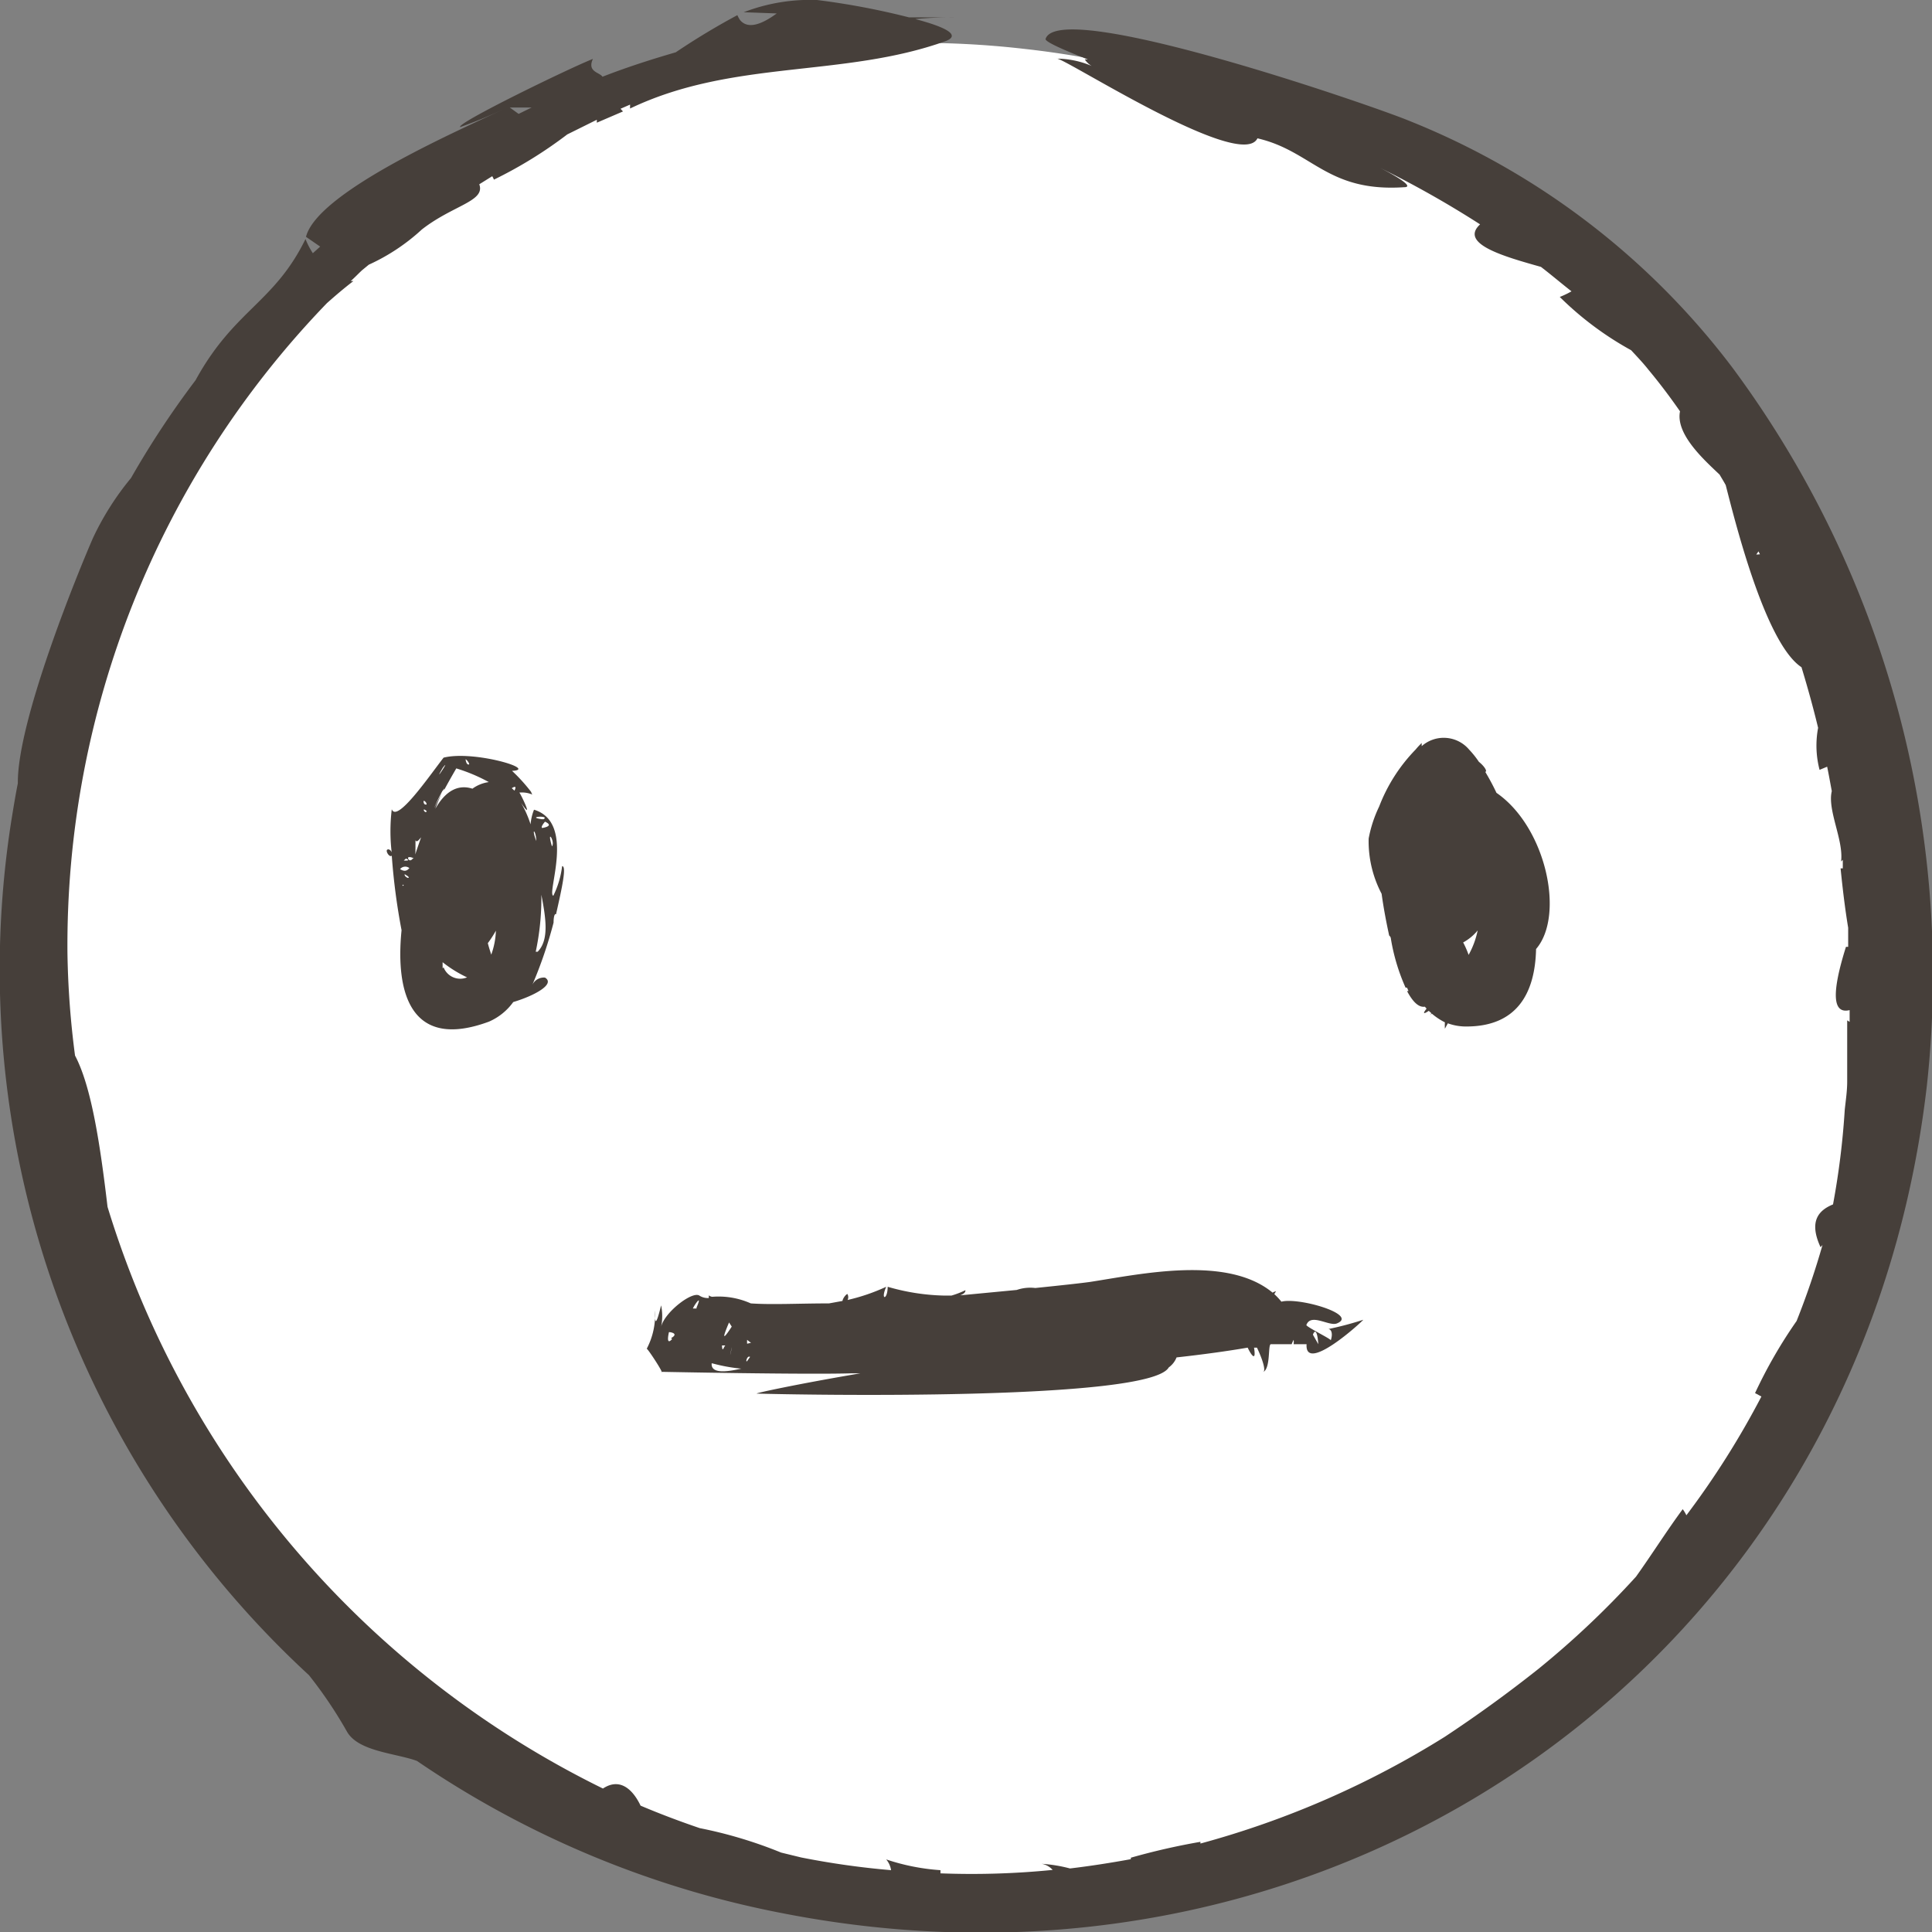 <svg xmlns="http://www.w3.org/2000/svg" viewBox="0 0 79.05 79.06"><rect x="0" y="0" width="79.05" height="79.06" fill="#808080" stroke="none"/><defs><style>.cls-1{fill:#fff;}.cls-2{fill:#463f3a;}</style></defs><g id="Capa_2" data-name="Capa 2"><g id="Capa_1-2" data-name="Capa 1"><path class="cls-1" d="M41.91,2a37.24,37.24,0,0,0-24.76,5.9C5.94,15.48.66,28.68,1.3,40.3,2.33,58.89,18.83,79,41.87,77.66c22.18-1.33,38-21.87,35.7-42.27C75.36,16.06,57.61,3.73,41.91,2Z"/><path class="cls-2" d="M56.53,36.57c.08.58.19,1.16.31,1.71a.17.17,0,0,1,.07.13,8.13,8.13,0,0,0,.6,2h.06l.06.14-.06,0c.23.43.47.68.73.64l.07.08c-.24.3,0,.15.09.09l.1.09a.86.86,0,0,1-.05.15.4.4,0,0,1,.07-.13,2.67,2.67,0,0,0,.54.36,2,2,0,0,0,0,.26l.12-.22A2.15,2.15,0,0,0,60,42c2.06,0,2.81-1.35,2.85-3.17,1.19-1.38.4-5-1.62-6.39a9.59,9.59,0,0,0-.46-.86c.09,0,0-.2-.26-.41a3.79,3.79,0,0,0-.4-.5,1.36,1.36,0,0,0-1.94-.14l0-.13a3.2,3.2,0,0,0-.25.27A6.85,6.85,0,0,0,56.43,33,5.21,5.21,0,0,0,56,34.31,4.62,4.62,0,0,0,56.53,36.57Zm3.32,2a2,2,0,0,0,.61-.5,3.46,3.46,0,0,1-.37,1A3.74,3.74,0,0,0,59.85,38.53Z"/><path class="cls-2" d="M70.89,15.05A31,31,0,0,0,57.65,4.94C56.21,4.34,43.29-.13,42.78,1.6c0,.11.67.42,1.73.83-.07,0-.11,0-.12,0s.1.17.28.27a3.68,3.68,0,0,0-1.43-.3c.26-.07,7.54,4.64,8.21,3.26,2.25.52,2.84,2.21,6,2,.46,0-.4-.5-1-.8a41.33,41.33,0,0,1,4.11,2.32c-.87.8,1,1.32,2.49,1.74.43.33.84.68,1.25,1a3.72,3.72,0,0,1-.48.23,13.16,13.16,0,0,0,2.92,2.18c.24.26.49.52.71.8.45.54.88,1.11,1.29,1.7-.19.94,1,2,1.62,2.59.08.14.17.28.25.43.33,1.27,1.59,6.46,3.1,7.45.25.82.48,1.65.68,2.48a3.92,3.92,0,0,0,.06,1.72l.31-.13c.07.34.13.68.19,1-.19.78.49,2,.38,2.88l.07-.07c0,.11,0,.23,0,.35l-.09,0c.11,1.11.22,1.89.31,2.43,0,.26,0,.52,0,.78l-.09,0c-.6,1.91-.55,2.76.15,2.59,0,.16,0,.32,0,.48l-.1-.06c0,.93,0,1.75,0,2.51,0,.38-.06.77-.1,1.15A32.06,32.06,0,0,1,75,49.28c-.59.24-1,.69-.51,1.75l.08-.09a32.5,32.5,0,0,1-1.06,3.11A19.59,19.59,0,0,0,71.81,57l.26.14A34.79,34.79,0,0,1,69,62a1.38,1.38,0,0,0-.15-.25c-.65.88-1.26,1.85-1.91,2.76a36.36,36.36,0,0,1-4,3.78c-1.26,1-2.52,1.91-3.82,2.77a37.22,37.22,0,0,1-10,4.37.15.15,0,0,1,0-.07,27.66,27.66,0,0,0-2.85.65l0,.06c-.82.15-1.65.28-2.49.38a6,6,0,0,0-1.16-.19.78.78,0,0,1,.45.25,33.43,33.43,0,0,1-4.59.14l0-.13a8.83,8.83,0,0,1-2.22-.44.9.9,0,0,1,.2.44A33.41,33.41,0,0,1,32.78,76l-.82-.2a18.12,18.12,0,0,0-3.33-1c-.82-.28-1.62-.58-2.42-.92-.33-.69-.86-1.15-1.54-.7A39.29,39.29,0,0,1,4.4,49.38c-.29-2.46-.65-4.91-1.33-6.19A35.88,35.88,0,0,1,2.76,39,37.83,37.83,0,0,1,13.38,12.4c.35-.31.7-.61,1.08-.9l-.11,0c.16-.14.31-.3.46-.44l.28-.23a8.22,8.22,0,0,0,2.17-1.44c1.28-1,2.61-1.15,2.35-1.85l.53-.33a.91.91,0,0,1,.07.14,17.84,17.84,0,0,0,3-1.85l1.21-.6s0,.07,0,.12l1.07-.46-.1-.11.39-.17s0,.1,0,.16C30,2.42,34.5,3.19,38.7,1.68c.66-.26-.11-.6-1.25-.9A15.84,15.84,0,0,1,39.1.71c-.64,0-1.28,0-1.91,0A30.54,30.54,0,0,0,33.43,0a7.58,7.58,0,0,0-3,.5l1.35.05c-.72.53-1.22.61-1.5.27a1.28,1.28,0,0,1-.11-.2,29.07,29.07,0,0,0-2.52,1.52c-1,.29-2,.61-3,1-.1-.18-.64-.19-.39-.73-.92.36-5.62,2.64-5.43,2.79a18.52,18.52,0,0,0,1.85-.77C19,5.24,13,7.81,12.52,9.69l.58.4-.3.27a3.16,3.16,0,0,1-.3-.58C11.22,12.4,9.58,12.67,8,15.56a37.09,37.09,0,0,0-2.64,4A11.52,11.52,0,0,0,3.81,22C3.24,23.3.7,29.48.73,32.05c-.1.5-.18,1-.26,1.49a39.26,39.26,0,0,0,12.17,35,17.69,17.69,0,0,1,1.55,2.3c.46.83,2,.89,2.87,1.21a39.86,39.86,0,0,0,15,6.24c22.83,4.45,44.07-10.39,46.78-33.87A41.7,41.7,0,0,0,70.89,15.05ZM20.86,4.4l.89,0-.53.26Zm25.56-1,.08,0ZM71.86,22.69l.09-.13.06.12Z"/><path class="cls-2" d="M23,35.44a3.75,3.75,0,0,1-.36,1.21c-.29-.07.93-3-.79-3.52a2,2,0,0,0-.14.6,4.48,4.48,0,0,0-.39-.88c.55.81,0-.34-.07-.42a1.09,1.09,0,0,1,.53.08.58.58,0,0,1-.05-.11,7.07,7.07,0,0,0-.78-.86c1.1-.05-1.57-.85-2.8-.54-.57.73-1.91,2.69-2.12,2.11a7.5,7.5,0,0,0,0,1.8c0-.09-.12-.2-.19-.14s.1.33.19.24a26.14,26.14,0,0,0,.4,3.05c-.26,2.61.4,4.92,3.58,3.74A2.4,2.4,0,0,0,21,41c.84-.25,1.74-.73,1.3-1a.52.52,0,0,0-.52.3,18,18,0,0,0,.87-2.55c0-.26.05-.38.1-.34C23,36.31,23.19,35.43,23,35.44Zm-.73-1.92s.05,0-.1,0C21.49,33.42,22.52,33.35,22.24,33.52ZM16.48,36.2c.1,0-.05.1,0,0Zm.08-.43.14.09C16.8,36,16.52,35.87,16.56,35.77Zm3.54,3.29c-.05-.16-.1-.31-.14-.47a4.52,4.52,0,0,0,.33-.51A3.16,3.16,0,0,1,20.1,39.06Zm1.84-4.65c-.22-.6,0-.43,0,0Zm-.89-2.06-.11-.1C21.09,32.15,21.13,32.19,21.05,32.35Zm-.62-.46s.2-.42,0,0Zm-1.26-.61q-.09,0-.12-.21C19.1,31.07,19.26,31.3,19.17,31.28Zm-1.05.13c.37-.47-.47.8,0,0Zm0,.94.05-.09,0,.07c.23-.43.5-.89.5-.89A7,7,0,0,1,20,32a1.48,1.48,0,0,0-.67.27c-.5-.16-1,0-1.44.69l-.08.13c.1-.26.2-.5.27-.67l-.31.64A4.91,4.91,0,0,1,18.11,32.35Zm-.66.57c-.07,0-.11,0-.13-.11S17.48,32.84,17.45,32.92Zm0,.27c-.06.15-.24-.21,0,0ZM17,34.38c.05.1.13,0,.23-.12-.08.23-.17.48-.25.74C17,35,17,34.81,17,34.38Zm-.11.75c-.08.1-.15.09-.19,0S16.85,35.06,16.93,35.13Zm-.28,0c.15.06.12.09-.09.08Zm.1.43c-.09.09-.2.09-.34,0A.27.27,0,0,1,16.75,35.52Zm1.4,4.06v-.25a5.06,5.06,0,0,0,1,.62A.73.73,0,0,1,18.15,39.58ZM22,38.94h-.08a10.47,10.47,0,0,0,.23-2.33C22.34,37.59,22.47,38.46,22,38.94Zm.21-5.06c-.13,0,.06-.23.09-.26C22.54,33.73,22.51,33.82,22.18,33.88Zm.38.77h0C22.33,33.79,22.77,34.51,22.56,34.65Z"/><path class="cls-2" d="M39.5,52.79a3.54,3.54,0,0,1-.57.22l-.31,0a8.89,8.89,0,0,1-2.3-.36c0,.55-.31.57-.06,0a8,8,0,0,1-1.58.54.26.26,0,0,0,0-.23c0-.06-.18.11-.21.27l-.55.1c-1.23,0-2.34.06-3.2,0a3.23,3.23,0,0,0-1.58-.27A.29.29,0,0,1,29,53a.54.54,0,0,1,0,.11.64.64,0,0,1-.37-.09c-.28-.23-1.45.68-1.58,1.27a2.17,2.17,0,0,0,0-.88c-.19.78-.27.85-.25.21a3,3,0,0,1-.34,1.57c0-.08.76,1.08.59.94,0,0,6,.12,7.82.06l.34,0c-2.54.43-4.4.83-4.24.83,1.63.05,16.07.32,16.85-1.07a.91.91,0,0,0,.32-.41c1.09-.12,2.1-.26,2.91-.4.13.28.36.62.26,0l.12,0c.16.33.4.94.25,1C52,56,51.87,55,52,55l.45,0,.4,0a1.26,1.26,0,0,1,.08-.18.61.61,0,0,1,0,.18c.29,0,.52,0,.53,0-.08,1.23,2.28-.93,2.32-1a13.45,13.45,0,0,1-1.43.38c.11,0,.2.17.1.46,0-.06-.91-.5-1-.62.18-.51.93.06,1.25-.07.9-.36-1.56-1.08-2.27-.89a2.87,2.87,0,0,0-.29-.31l.07-.12a.59.59,0,0,0-.14.06c-1.85-1.53-5.34-.77-7.46-.44-.35.05-1.17.14-2.25.25a1.7,1.7,0,0,0-.76.08L39.29,53C39.43,52.94,39.51,52.88,39.5,52.79Zm-12,2c-.16.18-.21.08-.13-.28C27.34,54.49,27.83,54.54,27.46,54.75Zm1-1.25-.15,0C28.41,53.39,28.76,52.9,28.5,53.5ZM53.94,55l-.22-.39C53.79,54.41,53.9,54.41,53.94,55Zm-24,.13c0,.06-.14.65,0,0Zm0-.85,0,0c-.37.57-.4.51-.11-.17Zm-.26.77c-.07.05-.12.33-.14,0Zm-.51.74a7.05,7.05,0,0,0,1.16.21C29.91,56.09,29.07,56.27,29.12,55.78Zm1.32.17Zm.08-.27c-.08.08,0-.25.12-.17Zm0-.71a1,1,0,0,1,0-.16,1,1,0,0,0,.16.12Z"/></g></g></svg>